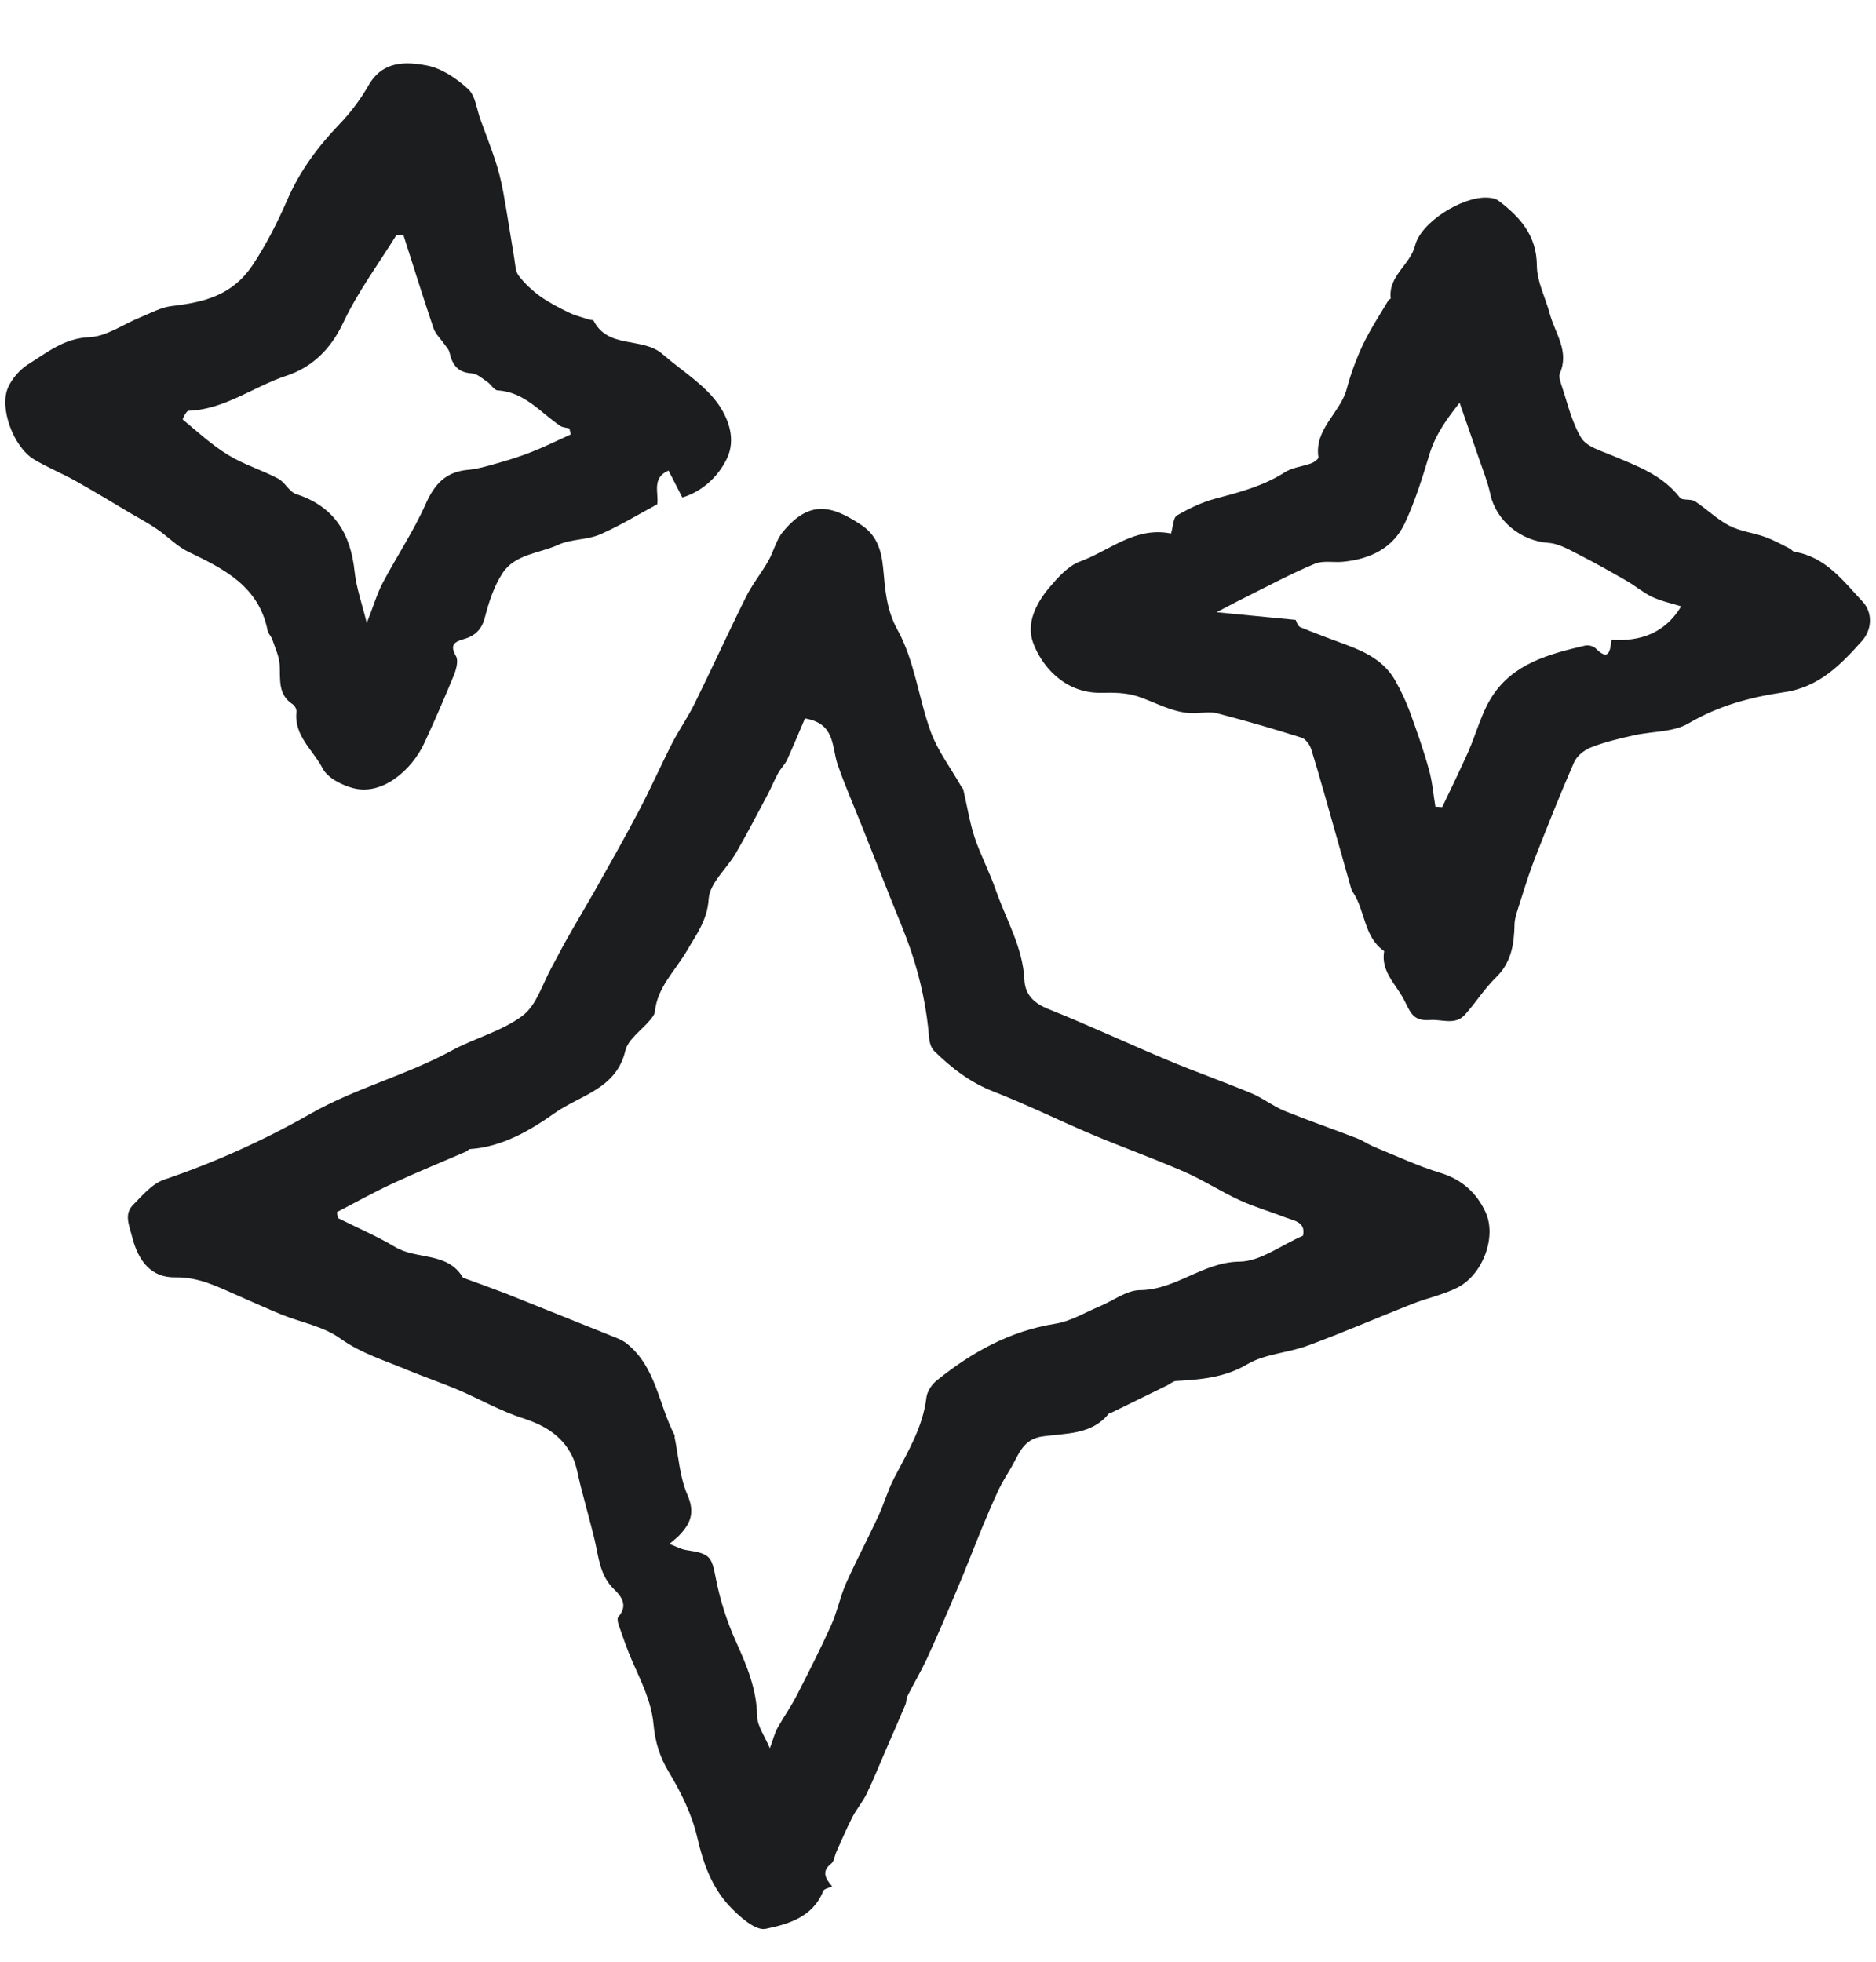 <svg width="22" height="23" viewBox="0 0 22 23" fill="none" xmlns="http://www.w3.org/2000/svg">
<path d="M9.759 22.117C9.717 22.137 9.662 22.146 9.654 22.171C9.533 22.48 9.238 22.561 8.978 22.615C8.857 22.64 8.664 22.466 8.548 22.341C8.346 22.121 8.246 21.845 8.178 21.547C8.116 21.278 7.988 21.016 7.844 20.777C7.735 20.598 7.682 20.415 7.664 20.218C7.639 19.947 7.518 19.713 7.413 19.473C7.353 19.336 7.305 19.193 7.255 19.051C7.245 19.022 7.236 18.974 7.251 18.957C7.367 18.827 7.29 18.718 7.201 18.633C7.033 18.471 7.021 18.258 6.973 18.052C6.921 17.842 6.864 17.632 6.809 17.423C6.777 17.301 6.762 17.171 6.705 17.062C6.587 16.83 6.383 16.709 6.133 16.628C5.872 16.545 5.629 16.405 5.375 16.296C5.181 16.214 4.981 16.146 4.787 16.066C4.517 15.952 4.238 15.87 3.989 15.692C3.794 15.552 3.534 15.505 3.303 15.413C3.133 15.343 2.964 15.266 2.796 15.193C2.559 15.089 2.335 14.971 2.056 14.976C1.779 14.981 1.622 14.794 1.547 14.493C1.515 14.365 1.453 14.236 1.559 14.128C1.669 14.016 1.784 13.879 1.924 13.831C2.524 13.627 3.103 13.365 3.645 13.056C4.176 12.754 4.766 12.607 5.296 12.318C5.569 12.169 5.887 12.091 6.13 11.907C6.293 11.784 6.363 11.532 6.472 11.336C6.534 11.225 6.59 11.109 6.654 10.999C6.761 10.81 6.872 10.625 6.979 10.437C7.153 10.128 7.328 9.819 7.493 9.505C7.63 9.245 7.749 8.976 7.882 8.714C7.963 8.557 8.066 8.411 8.144 8.253C8.35 7.836 8.542 7.413 8.749 6.997C8.821 6.852 8.927 6.722 9.008 6.58C9.073 6.468 9.101 6.33 9.183 6.233C9.498 5.852 9.762 5.931 10.099 6.154C10.276 6.271 10.335 6.435 10.357 6.662C10.38 6.897 10.39 7.139 10.525 7.385C10.726 7.745 10.772 8.189 10.917 8.585C10.999 8.807 11.149 9.004 11.268 9.213C11.278 9.23 11.295 9.245 11.298 9.263C11.341 9.447 11.37 9.635 11.428 9.814C11.498 10.024 11.604 10.223 11.677 10.433C11.797 10.78 11.994 11.103 12.013 11.485C12.021 11.667 12.129 11.765 12.303 11.834C12.771 12.021 13.228 12.235 13.694 12.43C14.019 12.567 14.355 12.684 14.68 12.82C14.812 12.876 14.927 12.967 15.059 13.023C15.338 13.136 15.625 13.235 15.906 13.343C15.981 13.371 16.049 13.42 16.124 13.45C16.381 13.555 16.635 13.674 16.899 13.754C17.149 13.831 17.318 13.991 17.42 14.209C17.557 14.503 17.386 14.951 17.086 15.099C16.922 15.181 16.737 15.219 16.565 15.286C16.156 15.448 15.752 15.623 15.34 15.775C15.108 15.862 14.836 15.872 14.629 15.994C14.358 16.154 14.081 16.174 13.792 16.191C13.757 16.193 13.722 16.226 13.687 16.243C13.472 16.348 13.255 16.455 13.039 16.56C13.028 16.565 13.011 16.565 13.004 16.573C12.8 16.827 12.495 16.802 12.221 16.842C11.994 16.875 11.946 17.056 11.857 17.208C11.809 17.291 11.757 17.371 11.715 17.458C11.645 17.607 11.58 17.759 11.518 17.909C11.415 18.161 11.318 18.415 11.211 18.665C11.099 18.932 10.984 19.198 10.864 19.46C10.797 19.603 10.715 19.739 10.644 19.881C10.627 19.912 10.632 19.954 10.617 19.987C10.543 20.163 10.467 20.338 10.39 20.513C10.315 20.687 10.245 20.862 10.163 21.032C10.116 21.128 10.044 21.211 9.996 21.305C9.927 21.438 9.869 21.578 9.807 21.715C9.787 21.762 9.781 21.827 9.745 21.852C9.637 21.939 9.672 22.017 9.759 22.117ZM9.44 8.423C9.38 8.563 9.308 8.737 9.23 8.909C9.203 8.966 9.153 9.012 9.123 9.069C9.076 9.154 9.041 9.246 8.994 9.331C8.874 9.557 8.757 9.782 8.63 10.002C8.525 10.184 8.323 10.353 8.311 10.537C8.295 10.792 8.165 10.957 8.053 11.151C7.919 11.381 7.71 11.572 7.68 11.859C7.677 11.896 7.647 11.931 7.622 11.961C7.523 12.081 7.365 12.184 7.333 12.32C7.228 12.769 6.797 12.842 6.507 13.049C6.221 13.251 5.892 13.447 5.512 13.472C5.495 13.473 5.48 13.497 5.462 13.503C5.175 13.627 4.886 13.745 4.602 13.877C4.382 13.979 4.168 14.099 3.951 14.211C3.954 14.235 3.958 14.256 3.961 14.28C4.186 14.393 4.42 14.493 4.637 14.622C4.889 14.772 5.251 14.674 5.43 14.981C5.432 14.986 5.443 14.984 5.448 14.987C5.609 15.046 5.769 15.103 5.928 15.164C6.363 15.338 6.799 15.513 7.235 15.688C7.276 15.705 7.316 15.725 7.352 15.754C7.695 16.029 7.724 16.471 7.912 16.829C7.916 16.834 7.909 16.842 7.911 16.849C7.958 17.078 7.971 17.32 8.063 17.53C8.153 17.737 8.096 17.867 7.963 18.004C7.934 18.034 7.899 18.059 7.851 18.102C7.932 18.133 7.986 18.164 8.043 18.173C8.335 18.216 8.345 18.249 8.397 18.517C8.447 18.769 8.527 19.019 8.634 19.253C8.759 19.533 8.874 19.805 8.879 20.121C8.881 20.236 8.966 20.351 9.028 20.497C9.071 20.381 9.086 20.316 9.118 20.259C9.191 20.128 9.28 20.004 9.348 19.869C9.485 19.603 9.62 19.335 9.744 19.062C9.817 18.901 9.852 18.722 9.924 18.558C10.043 18.293 10.18 18.036 10.301 17.774C10.368 17.628 10.412 17.473 10.485 17.331C10.642 17.027 10.822 16.737 10.864 16.386C10.872 16.315 10.926 16.233 10.984 16.186C11.395 15.855 11.842 15.605 12.375 15.52C12.555 15.492 12.724 15.388 12.896 15.316C13.053 15.251 13.21 15.128 13.367 15.126C13.79 15.124 14.104 14.797 14.535 14.792C14.779 14.79 15.021 14.6 15.28 14.488C15.318 14.321 15.164 14.31 15.053 14.266C14.882 14.199 14.704 14.149 14.538 14.072C14.318 13.971 14.113 13.837 13.892 13.74C13.537 13.585 13.169 13.453 12.811 13.303C12.423 13.139 12.044 12.951 11.654 12.799C11.378 12.692 11.158 12.522 10.954 12.321C10.919 12.286 10.901 12.223 10.896 12.171C10.869 11.825 10.797 11.488 10.687 11.159C10.612 10.936 10.517 10.719 10.43 10.498C10.322 10.225 10.213 9.951 10.104 9.677C10.009 9.438 9.906 9.203 9.822 8.961C9.752 8.75 9.796 8.482 9.44 8.423Z" fill="#1C1D1E"/>
<path d="M13.733 6.255C13.758 6.171 13.758 6.069 13.803 6.043C13.945 5.961 14.097 5.887 14.254 5.846C14.536 5.771 14.813 5.699 15.064 5.539C15.154 5.48 15.274 5.47 15.377 5.432C15.411 5.42 15.463 5.38 15.461 5.362C15.411 5.028 15.718 4.842 15.793 4.56C15.84 4.383 15.905 4.208 15.983 4.041C16.069 3.862 16.179 3.694 16.281 3.522C16.287 3.512 16.311 3.504 16.309 3.497C16.279 3.233 16.538 3.106 16.595 2.878C16.663 2.605 17.147 2.303 17.441 2.317C17.486 2.318 17.538 2.328 17.573 2.353C17.826 2.545 18.022 2.761 18.023 3.116C18.025 3.305 18.125 3.492 18.175 3.681C18.237 3.909 18.407 4.118 18.292 4.378C18.277 4.413 18.297 4.47 18.311 4.514C18.382 4.724 18.431 4.949 18.544 5.135C18.608 5.238 18.776 5.286 18.905 5.34C19.197 5.463 19.494 5.567 19.7 5.834C19.728 5.871 19.828 5.846 19.877 5.877C20.015 5.968 20.134 6.088 20.279 6.163C20.407 6.23 20.563 6.246 20.701 6.296C20.8 6.332 20.892 6.383 20.985 6.43C21.007 6.44 21.023 6.467 21.044 6.47C21.411 6.529 21.618 6.814 21.845 7.056C21.96 7.18 21.957 7.378 21.837 7.513C21.588 7.792 21.332 8.058 20.922 8.116C20.533 8.173 20.155 8.273 19.803 8.48C19.623 8.587 19.374 8.572 19.157 8.622C18.987 8.66 18.817 8.7 18.655 8.764C18.578 8.794 18.491 8.864 18.459 8.938C18.292 9.32 18.139 9.707 17.988 10.094C17.917 10.281 17.86 10.473 17.798 10.665C17.78 10.722 17.761 10.784 17.761 10.842C17.756 11.073 17.723 11.285 17.543 11.46C17.407 11.592 17.306 11.757 17.179 11.897C17.064 12.024 16.912 11.949 16.771 11.959C16.561 11.976 16.538 11.859 16.461 11.714C16.364 11.532 16.192 11.388 16.232 11.151C15.995 10.988 16.012 10.689 15.873 10.472C15.863 10.455 15.85 10.438 15.845 10.418C15.78 10.191 15.718 9.964 15.653 9.737C15.563 9.422 15.476 9.104 15.379 8.791C15.363 8.736 15.314 8.665 15.264 8.649C14.937 8.545 14.606 8.45 14.274 8.363C14.194 8.342 14.102 8.358 14.017 8.362C13.77 8.368 13.566 8.24 13.342 8.165C13.209 8.121 13.057 8.119 12.913 8.123C12.479 8.13 12.212 7.802 12.115 7.535C12.032 7.308 12.149 7.076 12.301 6.894C12.403 6.774 12.521 6.639 12.661 6.585C13.009 6.46 13.307 6.17 13.733 6.255ZM17.117 4.722C16.97 4.908 16.835 5.091 16.763 5.327C16.681 5.599 16.596 5.874 16.476 6.131C16.337 6.43 16.064 6.557 15.745 6.587C15.636 6.597 15.516 6.57 15.421 6.609C15.149 6.722 14.888 6.862 14.625 6.993C14.521 7.044 14.419 7.099 14.267 7.178C14.613 7.211 14.895 7.24 15.194 7.268C15.202 7.281 15.217 7.342 15.252 7.355C15.433 7.43 15.616 7.495 15.798 7.564C16.023 7.647 16.234 7.756 16.359 7.974C16.427 8.093 16.486 8.218 16.533 8.345C16.614 8.567 16.693 8.791 16.756 9.019C16.797 9.161 16.808 9.311 16.833 9.458C16.86 9.46 16.887 9.462 16.913 9.463C17.015 9.248 17.12 9.034 17.217 8.817C17.312 8.602 17.371 8.363 17.496 8.168C17.745 7.779 18.169 7.667 18.589 7.569C18.626 7.56 18.686 7.575 18.713 7.602C18.867 7.757 18.883 7.632 18.898 7.502C19.239 7.522 19.523 7.425 19.716 7.109C19.598 7.073 19.481 7.048 19.374 6.998C19.271 6.949 19.18 6.871 19.079 6.812C18.892 6.705 18.705 6.599 18.514 6.502C18.401 6.445 18.281 6.373 18.16 6.365C17.835 6.342 17.543 6.106 17.476 5.789C17.446 5.65 17.392 5.517 17.346 5.382C17.272 5.17 17.199 4.958 17.117 4.722Z" fill="#1C1D1E"/>
<path d="M8.002 5.833C7.947 5.724 7.897 5.627 7.84 5.517C7.637 5.602 7.729 5.786 7.707 5.913C7.477 6.036 7.263 6.168 7.034 6.267C6.882 6.332 6.697 6.318 6.548 6.387C6.326 6.489 6.041 6.495 5.894 6.719C5.792 6.874 5.732 7.061 5.685 7.243C5.647 7.389 5.562 7.46 5.433 7.495C5.315 7.529 5.278 7.571 5.348 7.694C5.378 7.747 5.35 7.848 5.323 7.916C5.213 8.183 5.098 8.449 4.976 8.712C4.831 9.025 4.485 9.332 4.141 9.24C4.008 9.205 3.842 9.121 3.784 9.01C3.674 8.796 3.445 8.627 3.477 8.345C3.48 8.318 3.457 8.273 3.433 8.258C3.258 8.145 3.288 7.97 3.28 7.799C3.275 7.697 3.226 7.596 3.193 7.497C3.181 7.46 3.144 7.429 3.138 7.392C3.036 6.876 2.63 6.672 2.213 6.472C2.076 6.407 1.966 6.288 1.839 6.202C1.742 6.135 1.637 6.08 1.535 6.02C1.32 5.893 1.106 5.761 0.887 5.639C0.727 5.549 0.554 5.48 0.397 5.385C0.158 5.24 -0.011 4.784 0.094 4.544C0.141 4.437 0.235 4.33 0.335 4.268C0.555 4.131 0.754 3.965 1.049 3.953C1.251 3.945 1.448 3.799 1.649 3.719C1.767 3.671 1.886 3.604 2.008 3.589C2.39 3.544 2.724 3.467 2.966 3.103C3.129 2.856 3.255 2.604 3.372 2.337C3.513 2.011 3.724 1.724 3.972 1.465C4.108 1.325 4.228 1.165 4.325 0.996C4.49 0.711 4.76 0.721 5.006 0.768C5.181 0.801 5.356 0.921 5.492 1.046C5.578 1.127 5.59 1.285 5.637 1.409C5.694 1.566 5.755 1.721 5.807 1.879C5.846 1.996 5.876 2.116 5.899 2.238C5.947 2.5 5.987 2.766 6.031 3.03C6.043 3.098 6.043 3.18 6.081 3.23C6.151 3.322 6.24 3.405 6.335 3.474C6.44 3.549 6.558 3.609 6.675 3.666C6.747 3.701 6.827 3.719 6.906 3.746C6.924 3.753 6.956 3.749 6.961 3.759C7.131 4.096 7.537 3.946 7.77 4.152C7.997 4.35 8.275 4.515 8.437 4.758C8.535 4.906 8.637 5.145 8.523 5.38C8.427 5.577 8.248 5.758 8.002 5.833ZM6.694 5.093C6.689 5.07 6.682 5.046 6.677 5.023C6.64 5.013 6.597 5.013 6.567 4.991C6.335 4.834 6.151 4.596 5.837 4.577C5.795 4.576 5.76 4.509 5.717 4.479C5.657 4.439 5.595 4.38 5.53 4.377C5.365 4.367 5.303 4.273 5.271 4.131C5.263 4.096 5.233 4.066 5.211 4.035C5.169 3.973 5.108 3.918 5.084 3.849C4.961 3.485 4.847 3.118 4.73 2.753C4.704 2.753 4.677 2.753 4.65 2.754C4.438 3.096 4.193 3.425 4.023 3.788C3.877 4.098 3.655 4.308 3.36 4.405C2.973 4.532 2.637 4.801 2.21 4.816C2.185 4.818 2.138 4.914 2.143 4.918C2.316 5.063 2.485 5.218 2.677 5.335C2.859 5.447 3.071 5.51 3.261 5.611C3.341 5.652 3.392 5.766 3.473 5.793C3.922 5.938 4.113 6.26 4.159 6.706C4.179 6.893 4.245 7.075 4.301 7.305C4.38 7.106 4.42 6.963 4.488 6.834C4.652 6.524 4.849 6.23 4.991 5.911C5.094 5.679 5.223 5.534 5.482 5.509C5.599 5.499 5.714 5.465 5.829 5.432C5.966 5.394 6.104 5.35 6.236 5.298C6.388 5.238 6.54 5.163 6.694 5.093Z" fill="#1C1D1E"/>
</svg>
